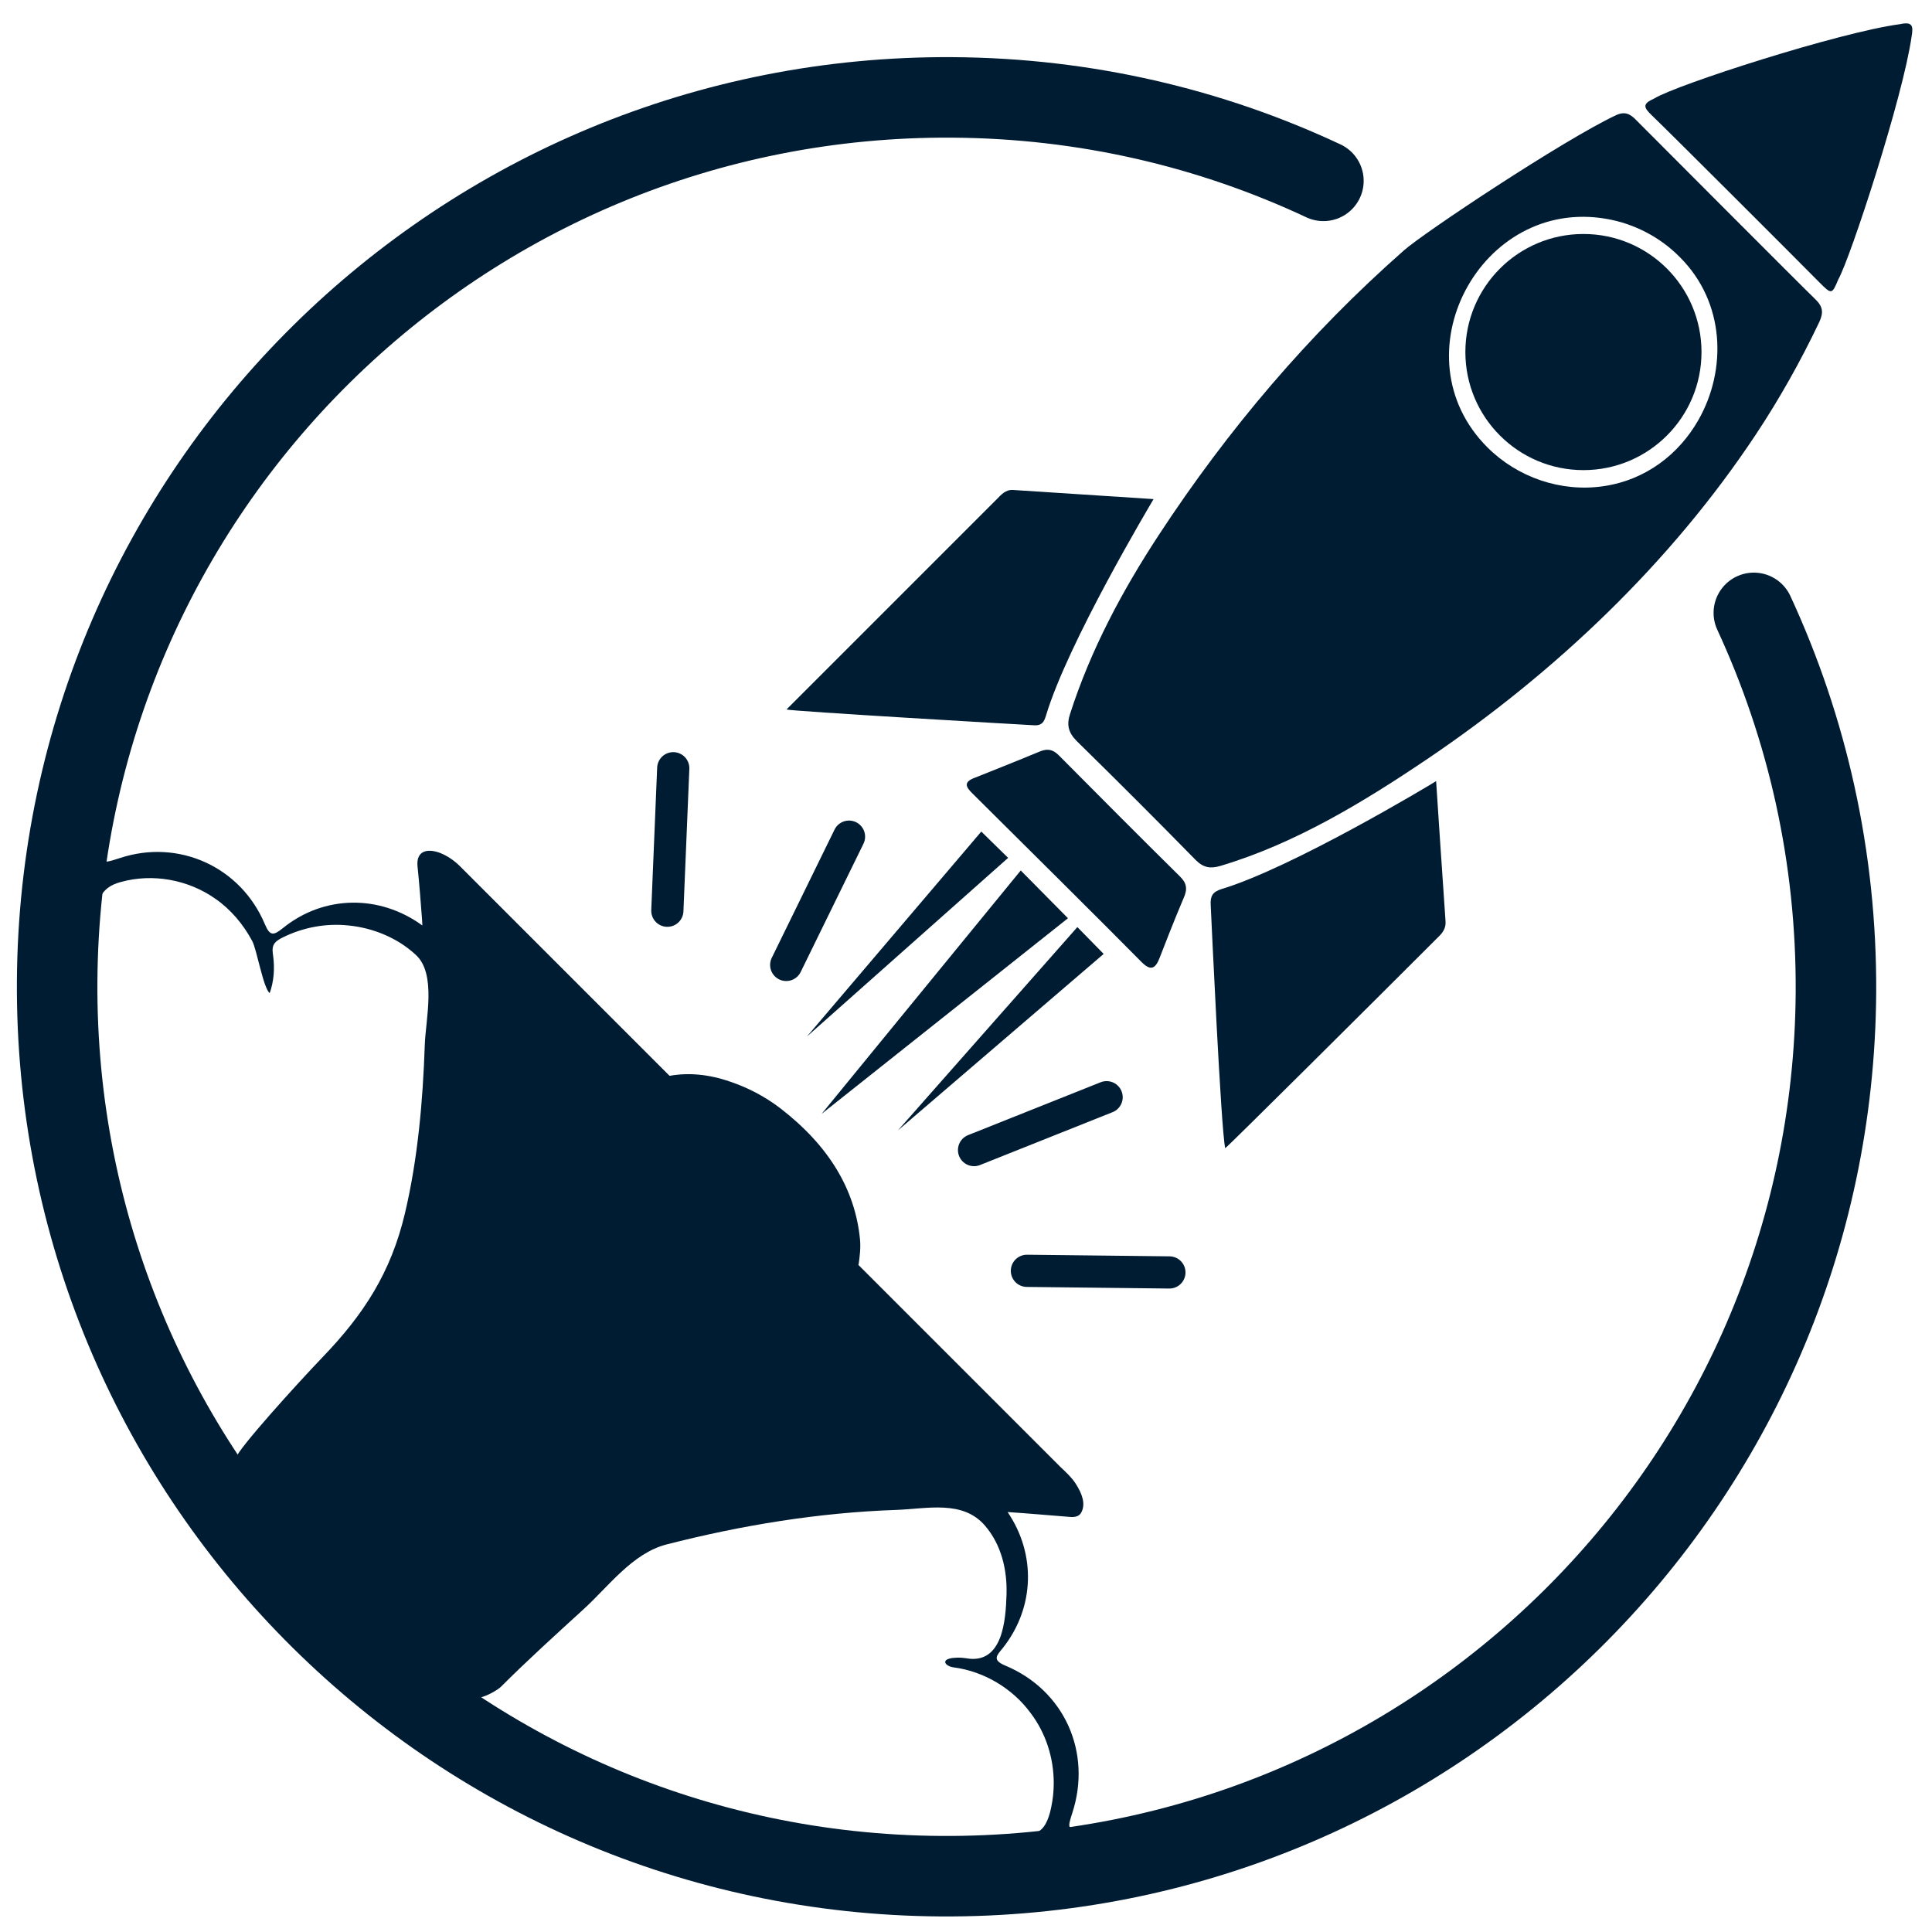 <?xml version="1.0" encoding="utf-8"?>
<!-- Generator: Adobe Illustrator 27.3.1, SVG Export Plug-In . SVG Version: 6.00 Build 0)  -->
<svg version="1.1" id="a" xmlns="http://www.w3.org/2000/svg" xmlns:xlink="http://www.w3.org/1999/xlink" x="0px" y="0px"
	 viewBox="0 0 720 720" style="enable-background:new 0 0 720 720;" xml:space="preserve">
<style type="text/css">
	.st0{fill:#001C33;}
	.st1{fill:none;stroke:#001C33;stroke-width:30;stroke-linecap:round;stroke-miterlimit:10;enable-background:new    ;}
	.st2{fill:none;stroke:#001C33;stroke-width:12;stroke-linecap:round;stroke-miterlimit:10;}
</style>
<path class="st0" d="M400.8,552.8c-1.5-2.3-3.6-4.2-5.6-6.1l-75.3-75.3c0-0.1,0-0.2,0.1-0.3c0.4-3,0.8-5.9,0.5-9.2
	c-1.8-18.6-11.6-34.9-29.6-48.8c-6-4.6-12.3-7.8-18.8-10c-8.1-2.8-15.5-3.4-22.4-2.2c-0.1,0-0.1,0-0.2,0l-78-78
	c-2.2-2.2-4.7-3.9-7.4-5c-4.4-1.7-9.1-1.2-8.5,5c0.7,6.7,1.2,13.4,1.7,20c0,0.7,0.1,1.3,0.1,2c-15.9-11.6-36.7-11.4-52,1
	c-3.5,2.8-4.8,3-6.7-1.5c-9-21.4-32.2-31.9-54.1-24.6c-4.3,1.4-6,1.9-6.2,0.3c-0.5,4.9-0.9,9.7-1.2,14.4c0,0.1,0,0.2,0,0.3
	c0.1-0.1,0.1-0.2,0.1-0.3c1.3-2.7,3.5-4.7,7.7-5.8c11.9-3.3,25.1-0.9,35.2,6.2c5.8,4,10.5,9.6,13.8,15.8c1.7,3.1,4.1,17.5,6.5,19.4
	c1.6-4.4,1.9-9.2,1.3-13.8c-0.2-1.4-0.4-2.8,0.1-4c0.6-1.4,2-2.2,3.4-2.9c7.6-3.8,16.2-5.4,24.6-4.5c9.1,0.9,18.2,4.6,25,10.9
	c7.9,7.1,3.7,24.2,3.4,33.7c-0.7,20.7-2.6,42.5-7.4,62.7c-5.2,22-15.3,37.6-30.7,53.6c-9.4,9.8-31.7,34.4-32.3,37.6
	c0,0-0.1-0.1-0.1-0.1l-0.1,1.4c24.3,36.6,55.8,65.9,90.9,88c3-0.6,6.8-2.9,8-4c10-10,20.5-19.5,30.9-29c9.4-8.6,18.2-20.8,30.8-24.1
	c28.1-7.2,56.8-11.9,85.8-12.9c11.4-0.4,24.7-3.8,33,5.9c6.1,7.1,8.3,16.5,8,25.7c-0.3,9.2-1.3,26.1-15,23.7c-1.3-0.2-2.7-0.3-4-0.2
	c-6,0.3-4,3.2-0.6,3.6c11.2,1.5,21.8,7.8,28.5,16.9c5.8,7.6,8.7,16.9,8.7,26.2c0,3-0.3,5.9-0.9,8.8c-0.6,3-1.8,7.5-4.7,9.2
	c-0.5,0.3-1.1,0.5-1.8,0.7c5.2-0.5,10.4-1,15.5-1.8c-3,0.2-2.7-1-1.2-5.7c7.4-22.6-2.9-45.8-25-55c-5-2.1-3.1-3.8-0.9-6.5
	c11.9-15,12.5-35,1.8-50.7c7.6,0.5,15.3,1.2,23,1.8c2,0.2,3.7-0.1,4.5-1.7C404.6,560.5,403.4,556.8,400.8,552.8z"/>
<path class="st1" d="M653.6,228.4c19.9,43,30.9,91,30.6,141.5C683,553,533.7,700.4,350.6,699.2C167.5,698,20.1,548.7,21.3,365.6
	C22.5,182.5,171.9,35.1,355,36.3c49.4,0.3,96.2,11.4,138.2,31.1"/>
<path class="st0" d="M676.5,111.5c-4.5-4.3-62-62-66.7-66.7c-2.2-2.3-4.2-3.4-7.5-1.9c-19.6,9.2-71.8,43.9-79.2,50.5
	c0,0.1-0.1,0.1-0.1,0.1c-35.2,31-65.4,66.6-91.1,105.8c-13.7,20.9-25.4,42.8-33.1,66.7c-1.4,4.2-0.6,7.1,2.5,10.2
	c14.9,14.6,29.7,29.4,44.3,44.3c2.9,2.9,5.5,3.3,9.2,2.2c27.9-8.3,53.5-23.9,77.5-40.1c47.4-32.1,90.3-72.8,122-120.6
	c8.9-13.4,16.8-27.5,23.7-42C679.6,116.5,679.4,114.3,676.5,111.5z M632.9,156.6c-7.2,12.6-19.5,22.3-35.4,24.6
	c-15.8,2.3-32-3.3-43.2-14.5c-34-34-2.7-93.5,44.6-85.1c10.2,1.8,19.8,6.8,27.1,14.2C643,112.7,643.6,137.9,632.9,156.6z"/>
<circle class="st0" cx="590.1" cy="131.2" r="44"/>
<path class="st0" d="M429.9,186c-1.2,2.1-31.9,53.4-40.1,80.7c-0.7,2.3-1.5,3.7-4.2,3.6c-4.3-0.2-91.5-5.3-92.5-5.9
	c0,0,67.7-67.7,78.3-78.3c1.7-1.7,3.3-3.7,6.2-3.5C391.5,183.5,426.5,185.8,429.9,186z"/>
<path class="st0" d="M536.4,348.8c-26,26-78.9,78.6-79.8,79.1c-1.6-6.9-5.2-86.5-5.4-90.5c-0.2-3.4,0.6-5,4.1-6.1
	c26.2-7.9,77.4-38.6,79.9-40.2c0.2,3.9,2.6,38.7,3.5,52.1C538.9,345.5,538,347.2,536.4,348.8z"/>
<path class="st0" d="M712.4,13.6c-3.2,22.6-22.8,82.5-27.3,90.5c-2.4,5.7-2.5,5.7-7,1.2c-7.4-7.5-54.5-54.6-62.6-62.4
	c-3-2.9-3.5-4.2,1-6.2c8.2-5.1,69-24.7,91.6-27.7C712.7,8,713.1,9.6,712.4,13.6z"/>
<path class="st0" d="M441.1,334.7c-3,6.9-8.7,21.6-8.8,21.9c-1.7,4.6-3.5,5.4-7.1,1.7c-10.5-10.7-52.3-52.2-62.7-62.5
	c-2.7-2.6-3.5-4.4,0.9-6c1-0.4,17.1-6.8,24-9.7c2.9-1.2,4.9-0.9,7.2,1.4c15,15.1,30,30.2,45.1,45.1
	C442.3,329.1,442.6,331.4,441.1,334.7z"/>
<line class="st2" x1="248.7" y1="339.4" x2="250.9" y2="286.3"/>
<line class="st2" x1="293" y1="359.6" x2="316.4" y2="311.8"/>
<line class="st2" x1="382.7" y1="473.6" x2="435.8" y2="474.2"/>
<line class="st2" x1="363" y1="428.6" x2="412.4" y2="408.9"/>
<g>
	<polygon class="st0" points="306.2,415.1 380.4,324.4 398,342.2 306.2,415.1 	"/>
</g>
<g>
	<polygon class="st0" points="300.7,386.3 365.7,309.9 375.7,319.7 300.7,386.3 	"/>
</g>
<g>
	<polygon class="st0" points="334.6,421.3 401.5,345.5 411.3,355.5 334.6,421.3 	"/>
</g>
</svg>
